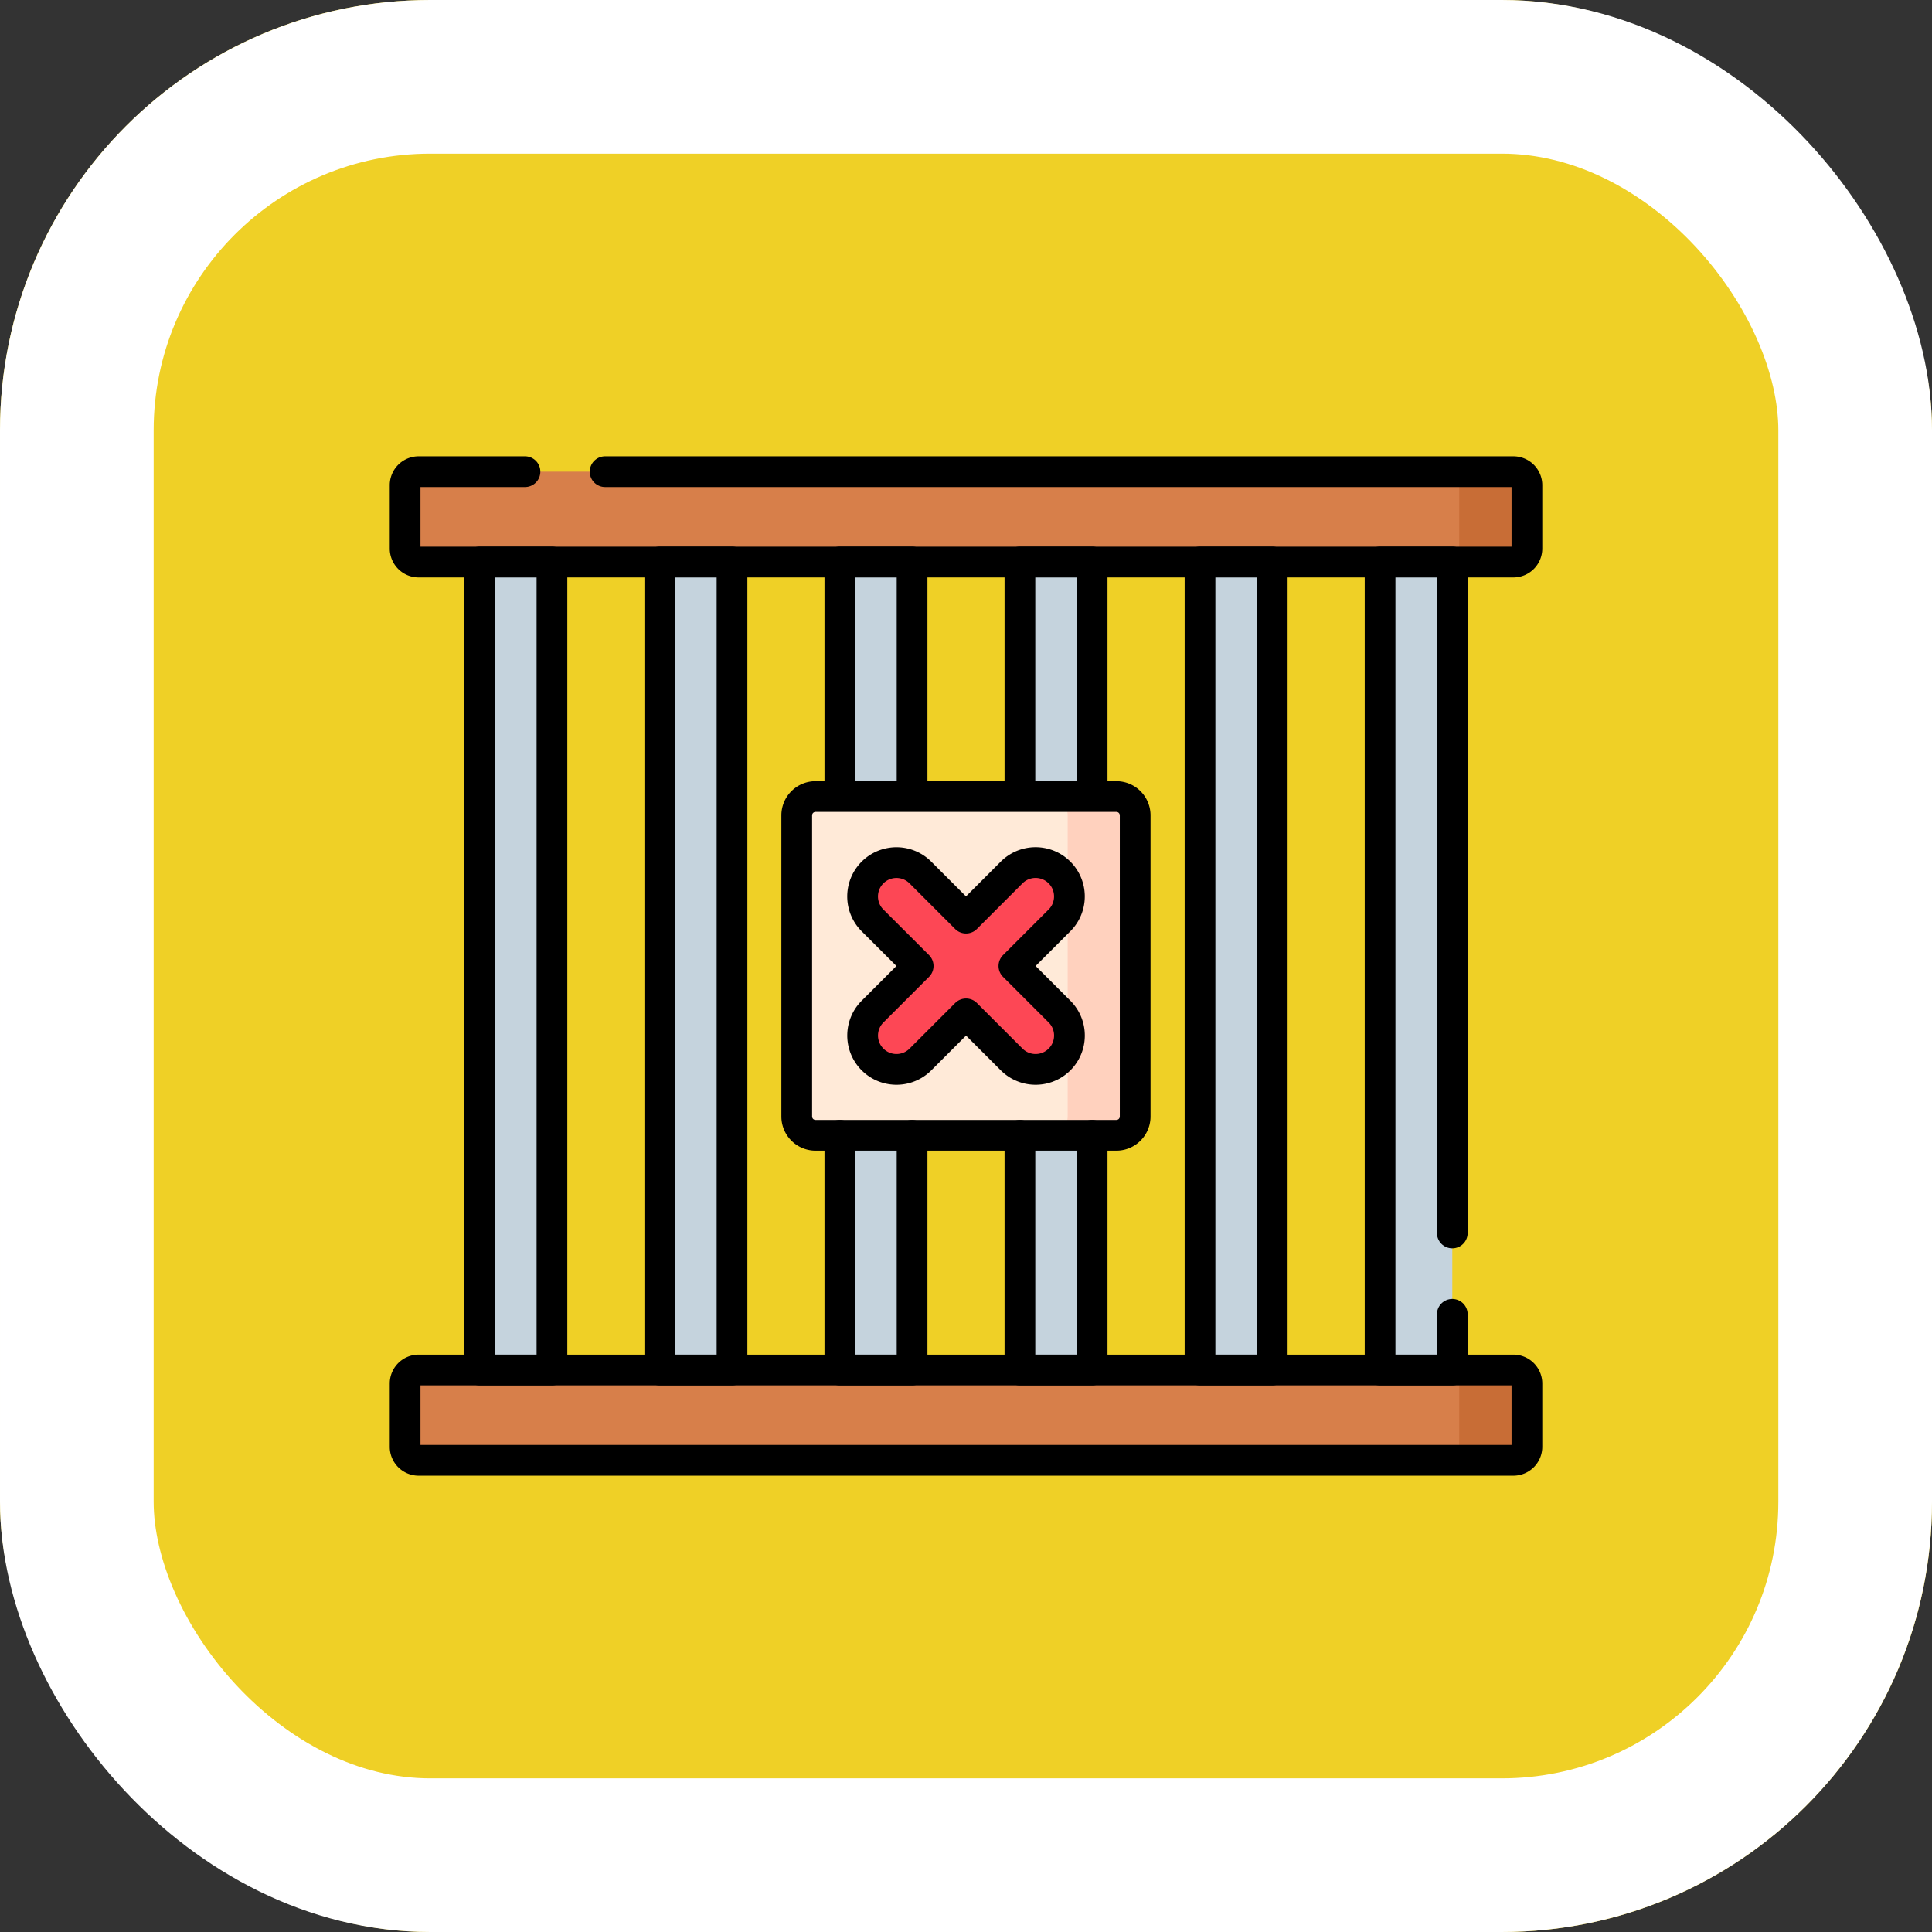 <svg xmlns="http://www.w3.org/2000/svg" width="62.865" height="62.865" viewBox="0 0 62.865 62.865">
  <rect x="0" y="0" width="62.865" height="62.865" fill="#333333" stroke="none"/>
  <g id="Grupo_1211977" data-name="Grupo 1211977" transform="translate(-999.701 -11380.298)">
    <g id="Grupo_1211547" data-name="Grupo 1211547" transform="translate(-11.449 8550)">
      <g id="Grupo_1099341" data-name="Grupo 1099341" transform="translate(1011.15 2830.298)">
        <g id="Rectángulo_402588" data-name="Rectángulo 402588" transform="translate(0 0)" fill="#efd026" stroke="#fff" stroke-width="5">
          <rect width="62.865" height="62.865" rx="14" stroke="none"/>
          <rect x="2.5" y="2.5" width="57.865" height="57.865" rx="11.5" fill="none"/>
        </g>
      </g>
    </g>
    <g id="no-cage_8418323" transform="translate(1005.383 11358.646)">
      <g id="Grupo_1211972" data-name="Grupo 1211972" transform="translate(7.5 37)">
        <path id="Trazado_1034562" data-name="Trazado 1034562" d="M43.561,39.938H7.941A.441.441,0,0,1,7.5,39.5V37.441A.441.441,0,0,1,7.941,37h35.62a.441.441,0,0,1,.441.441V39.5A.441.441,0,0,1,43.561,39.938Z" transform="translate(-7.5 -37)" fill="#d77f4a"/>
        <path id="Trazado_1034563" data-name="Trazado 1034563" d="M43.561,437.938H7.941A.441.441,0,0,1,7.5,437.5v-2.056A.441.441,0,0,1,7.941,435h35.62a.441.441,0,0,1,.441.441V437.5A.441.441,0,0,1,43.561,437.938Z" transform="translate(-7.5 -405.769)" fill="#d77f4a"/>
        <path id="Trazado_1034564" data-name="Trazado 1034564" d="M470.7,435h-2.2a.441.441,0,0,1,.441.441V437.5a.441.441,0,0,1-.441.441h2.2a.441.441,0,0,0,.441-.441v-2.056A.441.441,0,0,0,470.7,435Z" transform="translate(-434.642 -405.769)" fill="#c86d36"/>
      </g>
      <path id="Trazado_1034565" data-name="Trazado 1034565" d="M470.7,37h-2.2a.441.441,0,0,1,.441.441V39.5a.441.441,0,0,1-.441.441h2.2a.441.441,0,0,0,.441-.441V37.441A.441.441,0,0,0,470.7,37Z" transform="translate(-427.142)" fill="#c86d36"/>
      <g id="Grupo_1211973" data-name="Grupo 1211973" transform="translate(9.928 39.938)">
        <rect id="Rectángulo_408850" data-name="Rectángulo 408850" width="2.35" height="26.293" transform="translate(0 0)" fill="#c5d3dd"/>
        <rect id="Rectángulo_408851" data-name="Rectángulo 408851" width="2.35" height="26.293" transform="translate(5.859 0)" fill="#c5d3dd"/>
        <rect id="Rectángulo_408852" data-name="Rectángulo 408852" width="2.35" height="26.293" transform="translate(11.718 0)" fill="#c5d3dd"/>
        <rect id="Rectángulo_408853" data-name="Rectángulo 408853" width="2.35" height="26.293" transform="translate(17.577 0)" fill="#c5d3dd"/>
        <rect id="Rectángulo_408854" data-name="Rectángulo 408854" width="2.35" height="26.293" transform="translate(23.437 0)" fill="#c5d3dd"/>
        <rect id="Rectángulo_408855" data-name="Rectángulo 408855" width="2.35" height="26.293" transform="translate(29.296 0)" fill="#c5d3dd"/>
      </g>
      <path id="Trazado_1034566" data-name="Trazado 1034566" d="M191.4,192.017h-9.793A.612.612,0,0,1,181,191.4v-9.793a.612.612,0,0,1,.612-.612H191.4a.612.612,0,0,1,.612.612V191.4A.612.612,0,0,1,191.4,192.017Z" transform="translate(-160.757 -133.424)" fill="#ffead8"/>
      <path id="Trazado_1034567" data-name="Trazado 1034567" d="M294.87,181h-2.2a.612.612,0,0,1,.612.612V191.4a.612.612,0,0,1-.612.612h2.2a.612.612,0,0,0,.612-.612v-9.792A.612.612,0,0,0,294.87,181Z" transform="translate(-264.223 -133.424)" fill="#ffd1be"/>
      <path id="Trazado_1034568" data-name="Trazado 1034568" d="M215.115,213.557l1.484-1.484a1.1,1.1,0,1,0-1.558-1.558L213.557,212l-1.484-1.484a1.1,1.1,0,1,0-1.558,1.558L212,213.557l-1.484,1.484a1.1,1.1,0,1,0,1.558,1.558l1.484-1.484,1.484,1.484a1.1,1.1,0,1,0,1.558-1.558Z" transform="translate(-187.806 -160.473)" fill="#fd4755"/>
      <g id="Grupo_1211976" data-name="Grupo 1211976" transform="translate(7.5 37)">
        <g id="Grupo_1211974" data-name="Grupo 1211974" transform="translate(0 0)">
          <path id="Trazado_1034569" data-name="Trazado 1034569" d="M14.008,37H43.561a.441.441,0,0,1,.441.441V39.5a.441.441,0,0,1-.441.441H7.941A.441.441,0,0,1,7.5,39.5V37.441A.441.441,0,0,1,7.941,37H11.4" transform="translate(-7.5 -37)" fill="none" stroke="#000" stroke-linecap="round" stroke-linejoin="round" stroke-miterlimit="10" stroke-width="1"/>
          <path id="Trazado_1034570" data-name="Trazado 1034570" d="M43.561,437.938H7.941A.441.441,0,0,1,7.5,437.5v-2.056A.441.441,0,0,1,7.941,435h35.62a.441.441,0,0,1,.441.441V437.5A.441.441,0,0,1,43.561,437.938Z" transform="translate(-7.5 -405.769)" fill="none" stroke="#000" stroke-linecap="round" stroke-linejoin="round" stroke-miterlimit="10" stroke-width="1"/>
        </g>
        <g id="Grupo_1211975" data-name="Grupo 1211975" transform="translate(2.428 2.938)">
          <rect id="Rectángulo_408856" data-name="Rectángulo 408856" width="2.35" height="26.293" fill="none" stroke="#000" stroke-linecap="round" stroke-linejoin="round" stroke-miterlimit="10" stroke-width="1"/>
          <rect id="Rectángulo_408857" data-name="Rectángulo 408857" width="2.35" height="26.293" transform="translate(5.859)" fill="none" stroke="#000" stroke-linecap="round" stroke-linejoin="round" stroke-miterlimit="10" stroke-width="1"/>
          <path id="Trazado_1034571" data-name="Trazado 1034571" d="M200.11,84.494V77h2.35v7.494" transform="translate(-188.392 -77)" fill="none" stroke="#000" stroke-linecap="round" stroke-linejoin="round" stroke-miterlimit="10" stroke-width="1"/>
          <path id="Trazado_1034572" data-name="Trazado 1034572" d="M202.46,331v7.638h-2.35V331" transform="translate(-188.392 -312.345)" fill="none" stroke="#000" stroke-linecap="round" stroke-linejoin="round" stroke-miterlimit="10" stroke-width="1"/>
          <path id="Trazado_1034573" data-name="Trazado 1034573" d="M282.24,84.494V77h-2.35v7.494" transform="translate(-262.313 -77)" fill="none" stroke="#000" stroke-linecap="round" stroke-linejoin="round" stroke-miterlimit="10" stroke-width="1"/>
          <path id="Trazado_1034574" data-name="Trazado 1034574" d="M279.89,331v7.638h2.35V331" transform="translate(-262.313 -312.345)" fill="none" stroke="#000" stroke-linecap="round" stroke-linejoin="round" stroke-miterlimit="10" stroke-width="1"/>
          <rect id="Rectángulo_408858" data-name="Rectángulo 408858" width="2.35" height="26.293" transform="translate(23.437)" fill="none" stroke="#000" stroke-linecap="round" stroke-linejoin="round" stroke-miterlimit="10" stroke-width="1"/>
          <path id="Trazado_1034575" data-name="Trazado 1034575" d="M441.792,101.481v1.812h-2.35V77h2.35V98.834" transform="translate(-410.146 -77)" fill="none" stroke="#000" stroke-linecap="round" stroke-linejoin="round" stroke-miterlimit="10" stroke-width="1"/>
        </g>
        <path id="Trazado_1034576" data-name="Trazado 1034576" d="M191.4,192.017h-9.793A.612.612,0,0,1,181,191.4v-9.793a.612.612,0,0,1,.612-.612H191.4a.612.612,0,0,1,.612.612V191.4A.612.612,0,0,1,191.4,192.017Z" transform="translate(-168.257 -170.424)" fill="none" stroke="#000" stroke-linecap="round" stroke-linejoin="round" stroke-miterlimit="10" stroke-width="1"/>
        <path id="Trazado_1034577" data-name="Trazado 1034577" d="M215.115,213.557l1.484-1.484a1.1,1.1,0,1,0-1.558-1.558L213.557,212l-1.484-1.484a1.1,1.1,0,1,0-1.558,1.558L212,213.557l-1.484,1.484a1.1,1.1,0,1,0,1.558,1.558l1.484-1.484,1.484,1.484a1.1,1.1,0,1,0,1.558-1.558Z" transform="translate(-195.306 -197.473)" fill="none" stroke="#000" stroke-linecap="round" stroke-linejoin="round" stroke-miterlimit="10" stroke-width="1"/>
      </g>
    </g>
  </g>
</svg>
